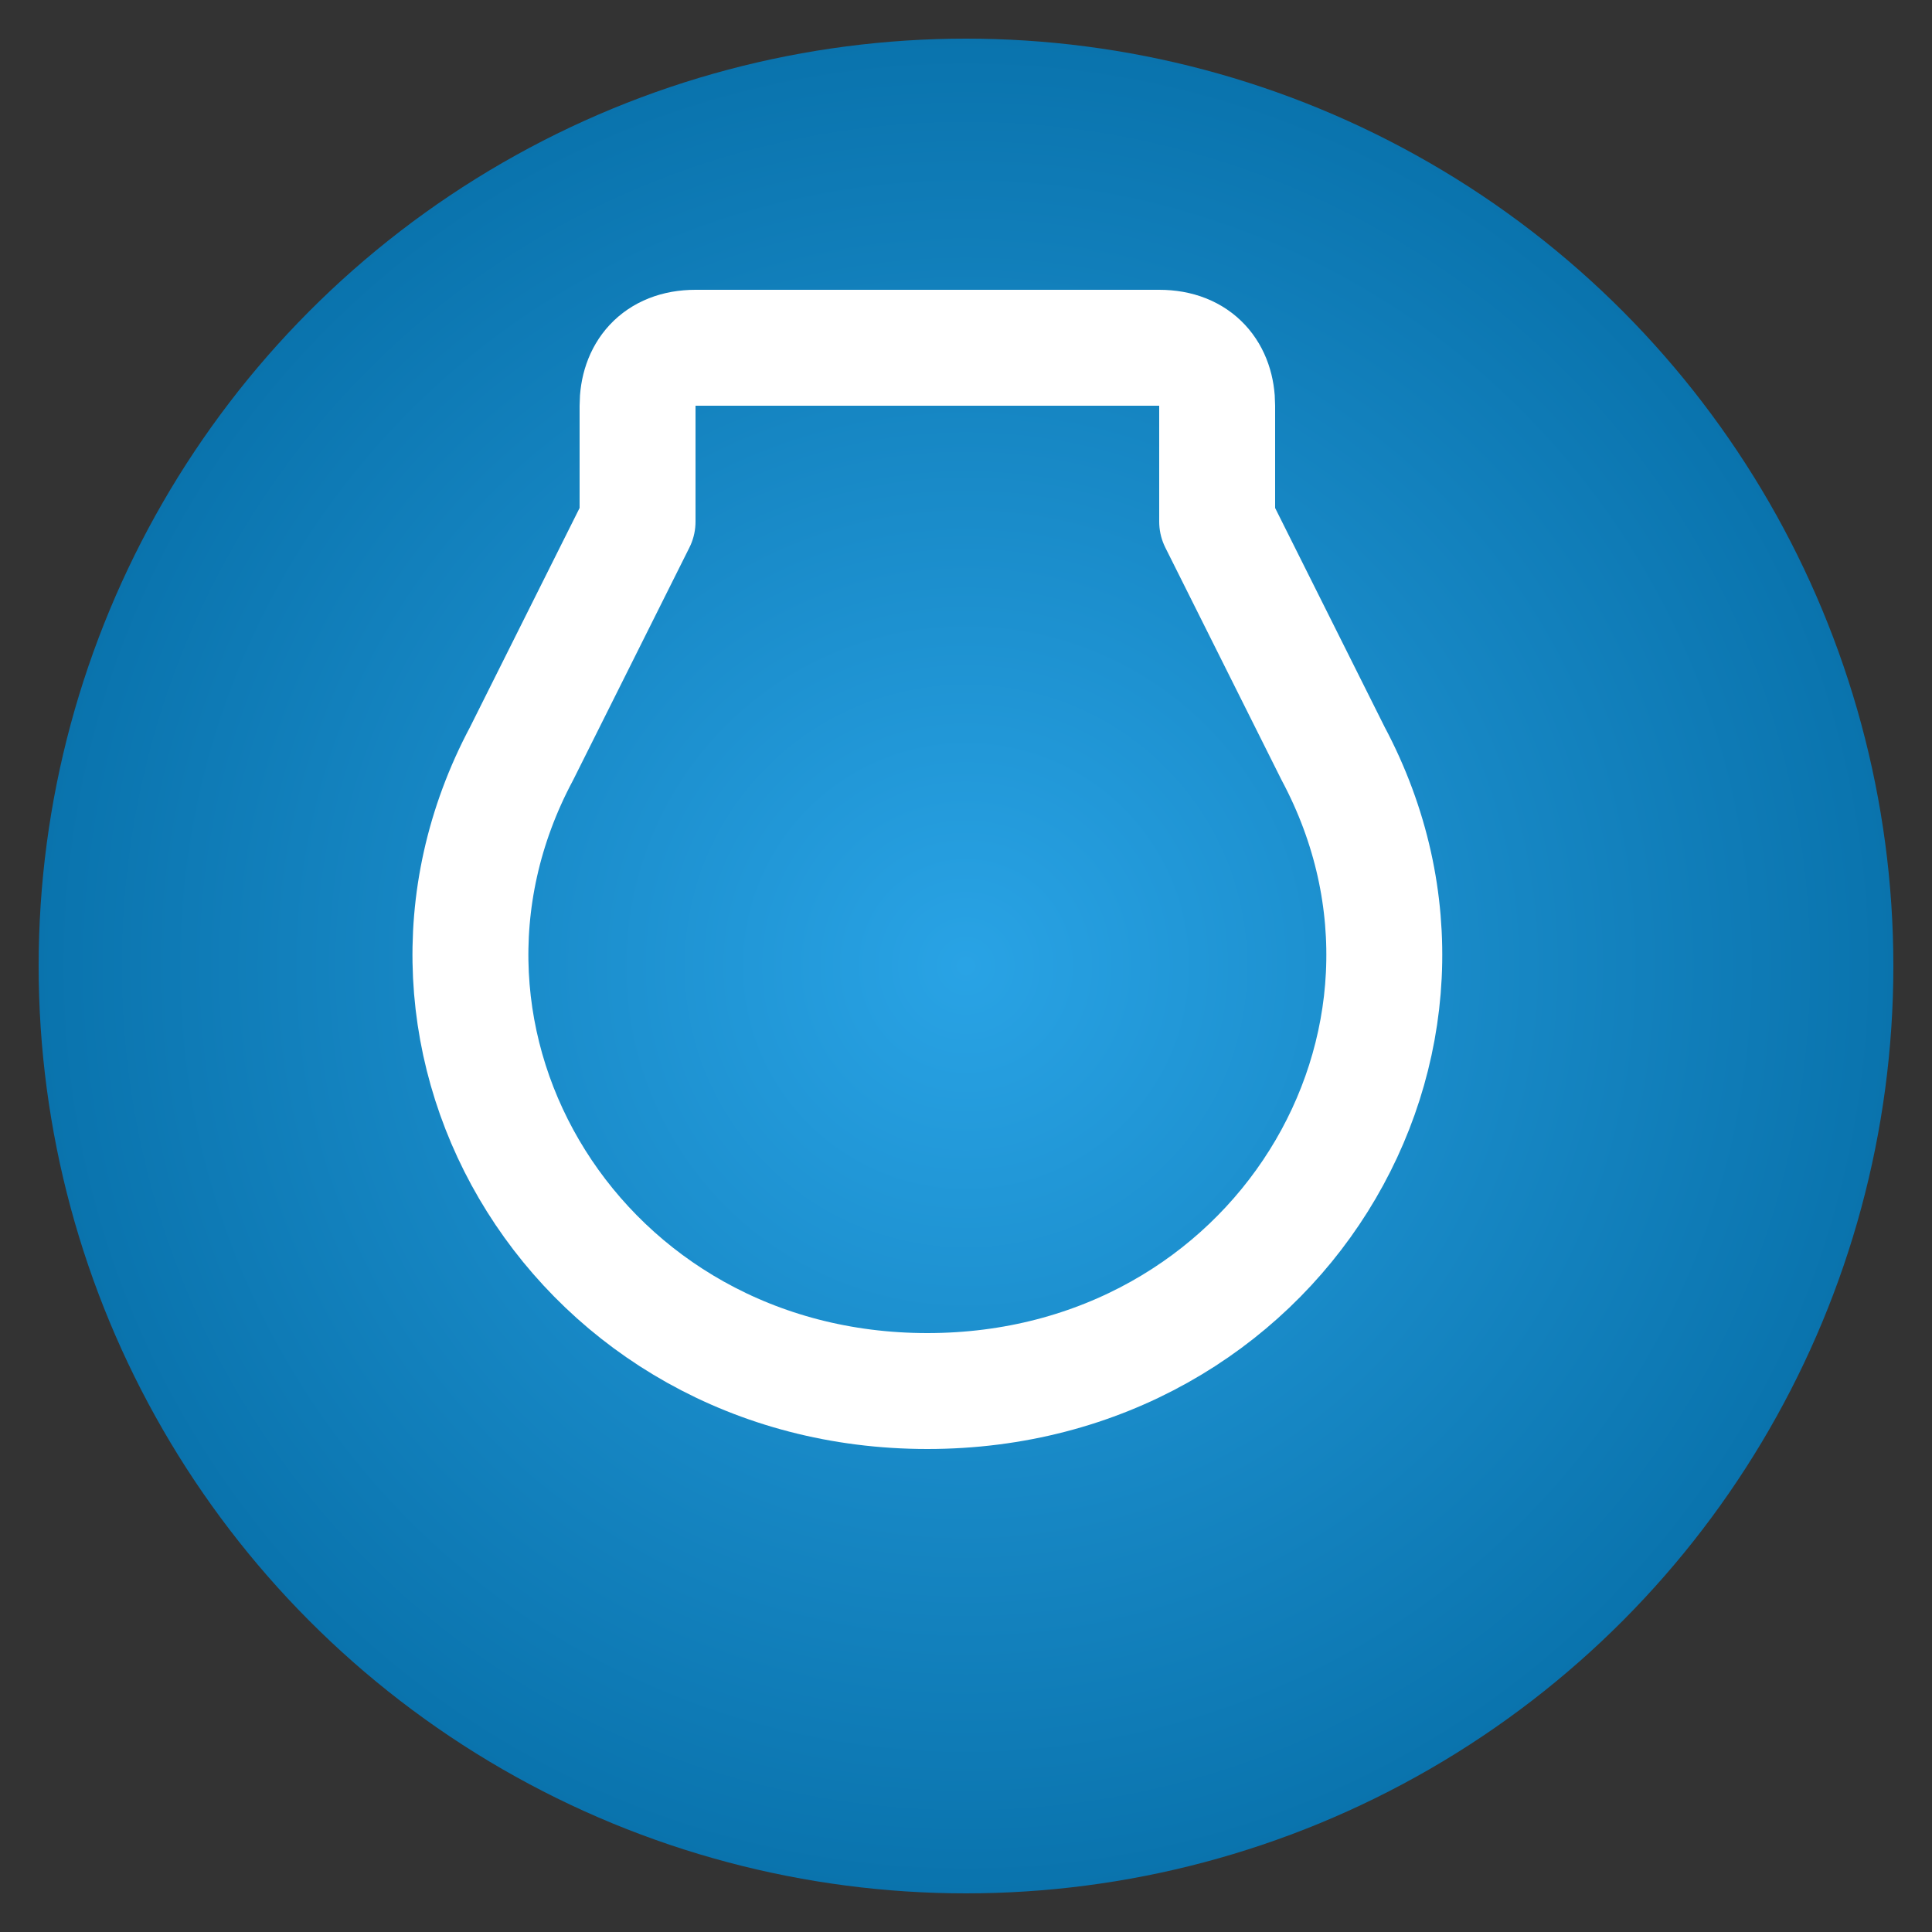 <svg viewBox="0 0 100 100" xmlns="http://www.w3.org/2000/svg">
  <rect x="0" y="0" width="100" height="100" fill="#333333" stroke="none"/>
  <defs><radialGradient id="g1" cx="50%" cy="50%" r="60%"><stop offset="0%" stop-color="#29A3E5"/><stop offset="100%" stop-color="#0369A1"/></radialGradient></defs>
  <circle cx="50" cy="50" r="48" fill="url(#g1)"/>
  <path d="M40 18h20c2 0 3 1.3 3 3v6l6 12c8 15-3 33-21 33s-29-18-21-33l6-12v-6c0-1.7 1-3 3-3z" fill="none" stroke="#fff" stroke-width="6" stroke-linecap="round" stroke-linejoin="round"/>
  <path d="M45 18h10" stroke="#fff" stroke-width="6" stroke-linecap="round"/>
</svg>
